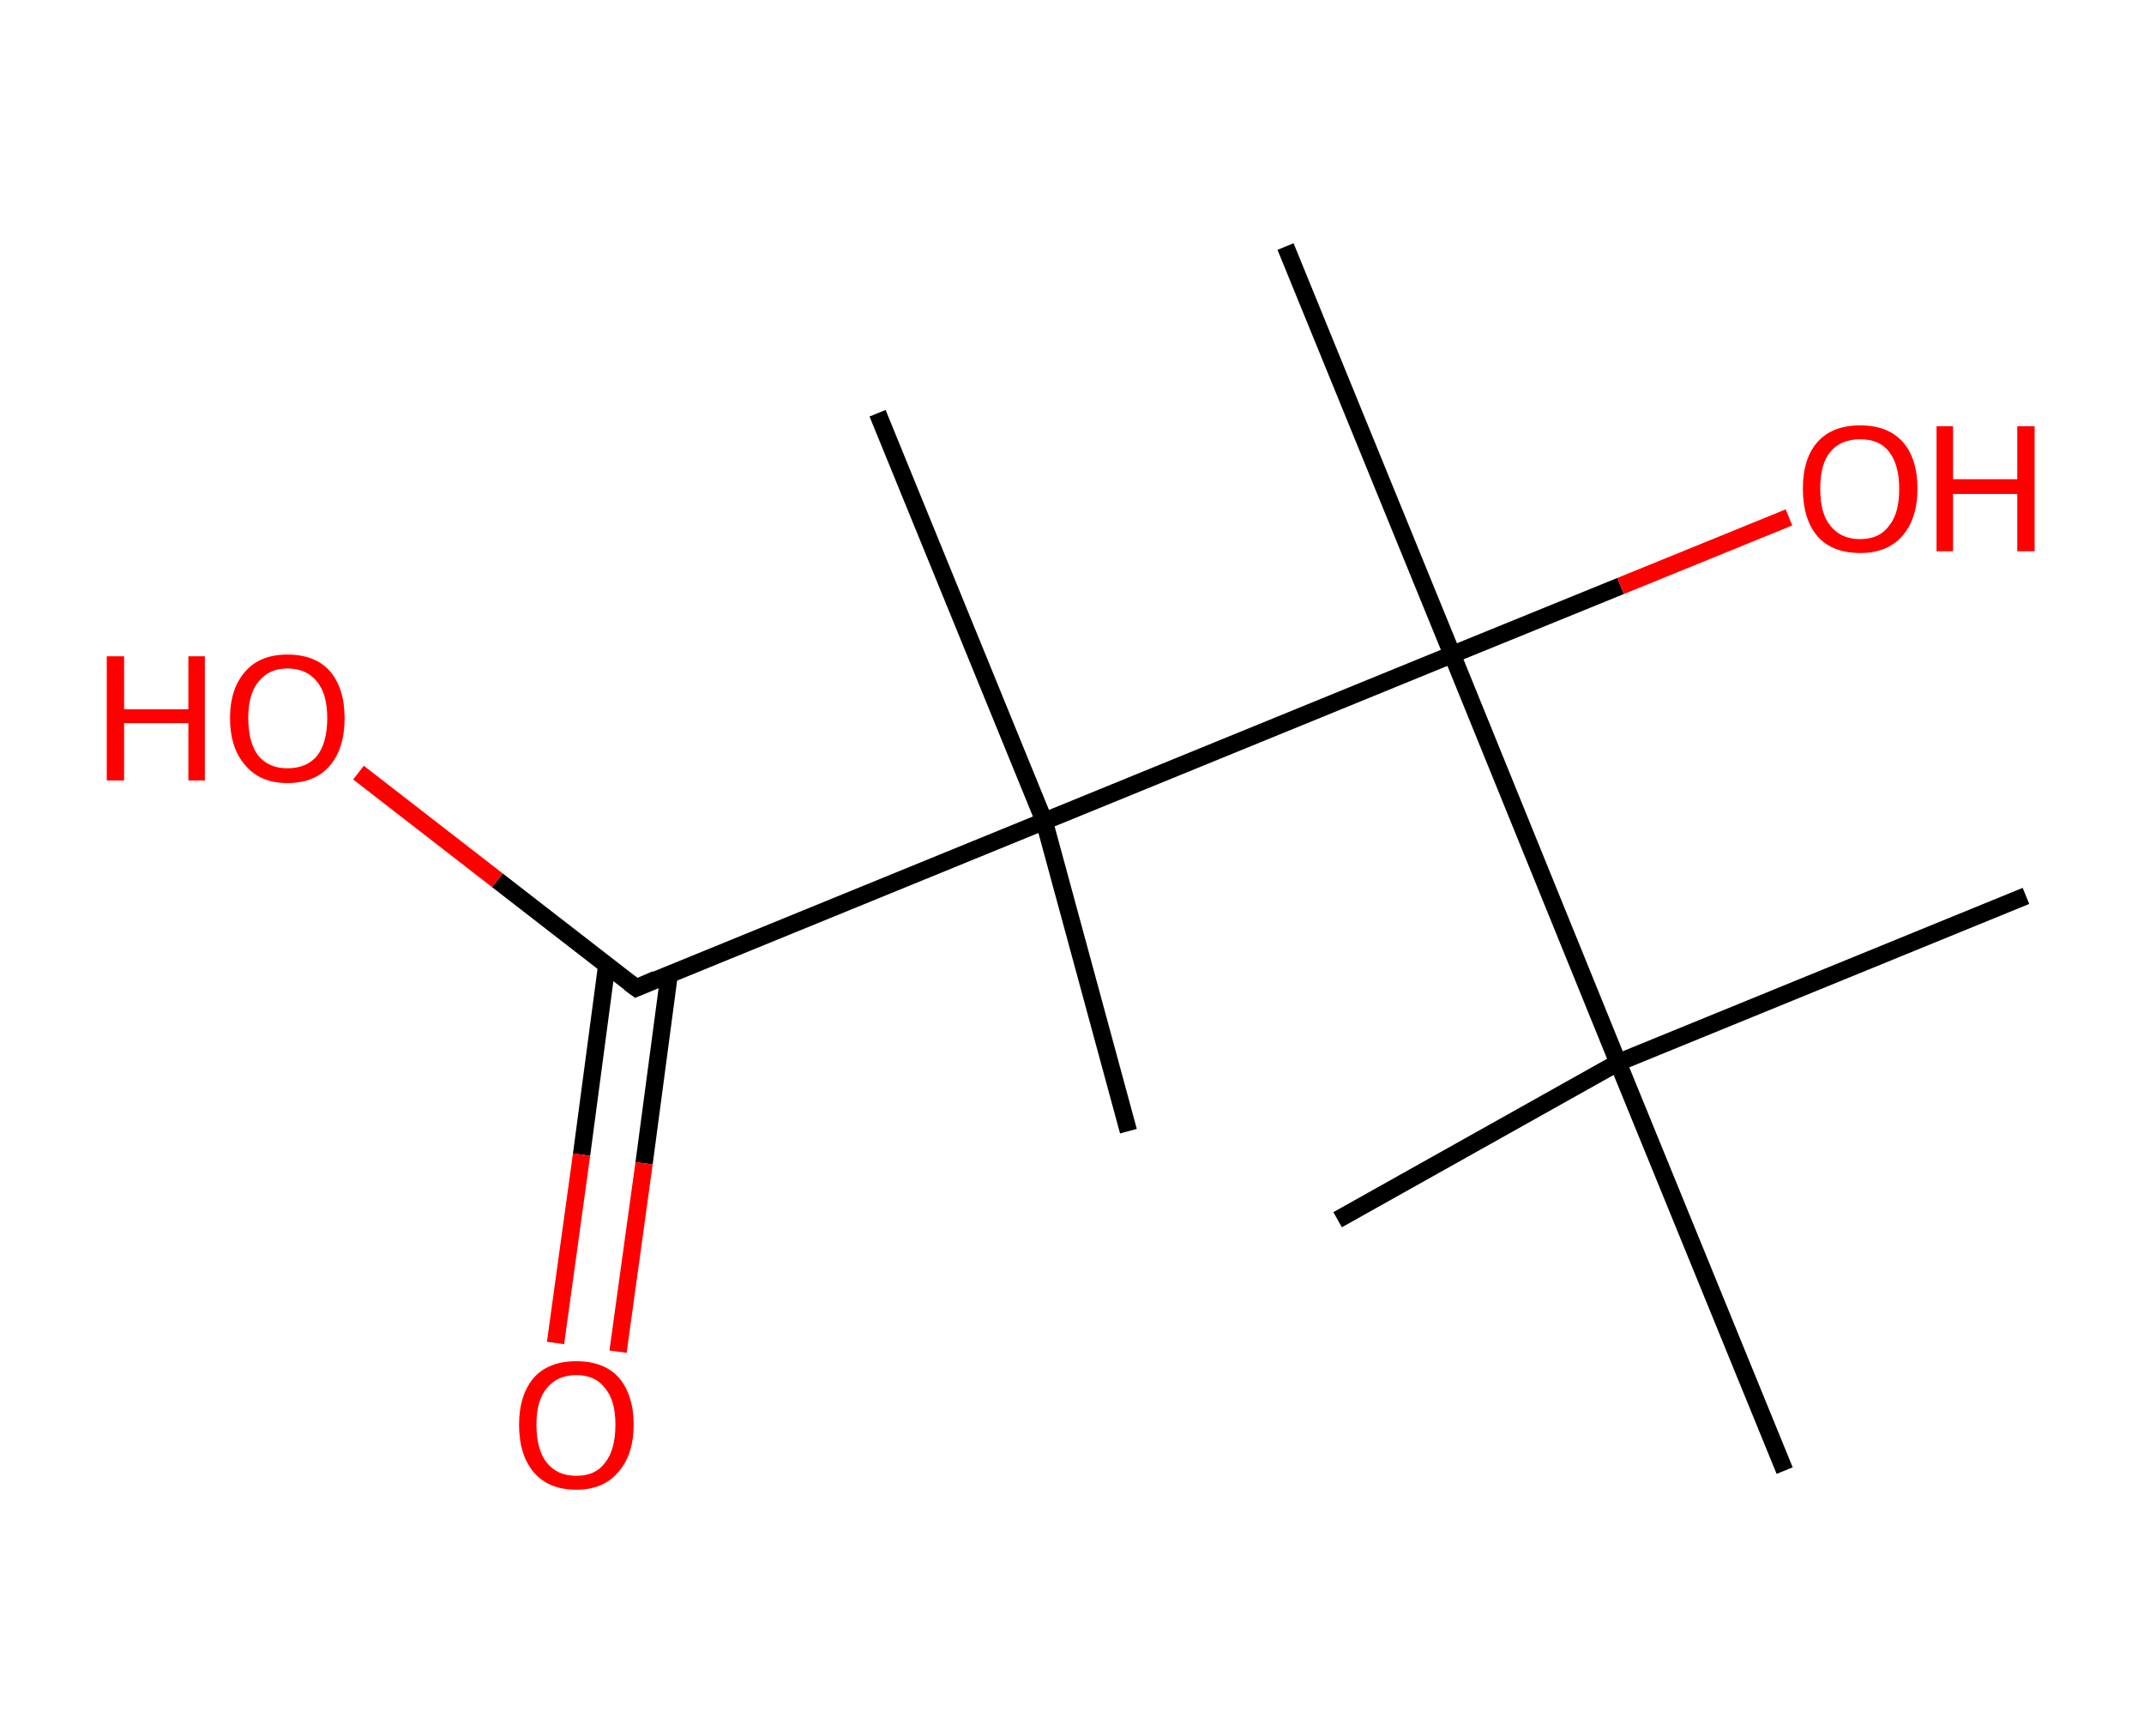 <?xml version='1.0' encoding='ASCII' standalone='yes'?>
<svg xmlns="http://www.w3.org/2000/svg" xmlns:rdkit="http://www.rdkit.org/xml" xmlns:xlink="http://www.w3.org/1999/xlink" version="1.1" baseProfile="full" xml:space="preserve" width="247px" height="200px" viewBox="0 0 247 200">
<!-- END OF HEADER -->
<rect style="opacity:1.0;fill:#FFFFFF;stroke:none" width="247.0" height="200.0" x="0.0" y="0.0"> </rect>
<path class="bond-0 atom-0 atom-1" d="M 154.1,140.5 L 186.4,122.4" style="fill:none;fill-rule:evenodd;stroke:#000000;stroke-width:2.0px;stroke-linecap:butt;stroke-linejoin:miter;stroke-opacity:1"/>
<path class="bond-1 atom-1 atom-2" d="M 186.4,122.4 L 233.4,103.2" style="fill:none;fill-rule:evenodd;stroke:#000000;stroke-width:2.0px;stroke-linecap:butt;stroke-linejoin:miter;stroke-opacity:1"/>
<path class="bond-2 atom-1 atom-3" d="M 186.4,122.4 L 205.6,169.4" style="fill:none;fill-rule:evenodd;stroke:#000000;stroke-width:2.0px;stroke-linecap:butt;stroke-linejoin:miter;stroke-opacity:1"/>
<path class="bond-3 atom-1 atom-4" d="M 186.4,122.4 L 167.3,75.4" style="fill:none;fill-rule:evenodd;stroke:#000000;stroke-width:2.0px;stroke-linecap:butt;stroke-linejoin:miter;stroke-opacity:1"/>
<path class="bond-4 atom-4 atom-5" d="M 167.3,75.4 L 148.1,28.4" style="fill:none;fill-rule:evenodd;stroke:#000000;stroke-width:2.0px;stroke-linecap:butt;stroke-linejoin:miter;stroke-opacity:1"/>
<path class="bond-5 atom-4 atom-6" d="M 167.3,75.4 L 186.7,67.5" style="fill:none;fill-rule:evenodd;stroke:#000000;stroke-width:2.0px;stroke-linecap:butt;stroke-linejoin:miter;stroke-opacity:1"/>
<path class="bond-5 atom-4 atom-6" d="M 186.7,67.5 L 206.1,59.6" style="fill:none;fill-rule:evenodd;stroke:#FF0000;stroke-width:2.0px;stroke-linecap:butt;stroke-linejoin:miter;stroke-opacity:1"/>
<path class="bond-6 atom-4 atom-7" d="M 167.3,75.4 L 120.3,94.6" style="fill:none;fill-rule:evenodd;stroke:#000000;stroke-width:2.0px;stroke-linecap:butt;stroke-linejoin:miter;stroke-opacity:1"/>
<path class="bond-7 atom-7 atom-8" d="M 120.3,94.6 L 130.0,130.3" style="fill:none;fill-rule:evenodd;stroke:#000000;stroke-width:2.0px;stroke-linecap:butt;stroke-linejoin:miter;stroke-opacity:1"/>
<path class="bond-8 atom-7 atom-9" d="M 120.3,94.6 L 101.1,47.6" style="fill:none;fill-rule:evenodd;stroke:#000000;stroke-width:2.0px;stroke-linecap:butt;stroke-linejoin:miter;stroke-opacity:1"/>
<path class="bond-9 atom-7 atom-10" d="M 120.3,94.6 L 73.3,113.8" style="fill:none;fill-rule:evenodd;stroke:#000000;stroke-width:2.0px;stroke-linecap:butt;stroke-linejoin:miter;stroke-opacity:1"/>
<path class="bond-10 atom-10 atom-11" d="M 69.9,111.2 L 67.0,133.0" style="fill:none;fill-rule:evenodd;stroke:#000000;stroke-width:2.0px;stroke-linecap:butt;stroke-linejoin:miter;stroke-opacity:1"/>
<path class="bond-10 atom-10 atom-11" d="M 67.0,133.0 L 64.0,154.7" style="fill:none;fill-rule:evenodd;stroke:#FF0000;stroke-width:2.0px;stroke-linecap:butt;stroke-linejoin:miter;stroke-opacity:1"/>
<path class="bond-10 atom-10 atom-11" d="M 77.1,112.2 L 74.2,134.0" style="fill:none;fill-rule:evenodd;stroke:#000000;stroke-width:2.0px;stroke-linecap:butt;stroke-linejoin:miter;stroke-opacity:1"/>
<path class="bond-10 atom-10 atom-11" d="M 74.2,134.0 L 71.2,155.7" style="fill:none;fill-rule:evenodd;stroke:#FF0000;stroke-width:2.0px;stroke-linecap:butt;stroke-linejoin:miter;stroke-opacity:1"/>
<path class="bond-11 atom-10 atom-12" d="M 73.3,113.8 L 57.3,101.4" style="fill:none;fill-rule:evenodd;stroke:#000000;stroke-width:2.0px;stroke-linecap:butt;stroke-linejoin:miter;stroke-opacity:1"/>
<path class="bond-11 atom-10 atom-12" d="M 57.3,101.4 L 41.3,89.0" style="fill:none;fill-rule:evenodd;stroke:#FF0000;stroke-width:2.0px;stroke-linecap:butt;stroke-linejoin:miter;stroke-opacity:1"/>
<path d="M 75.6,112.8 L 73.3,113.8 L 72.5,113.2" style="fill:none;stroke:#000000;stroke-width:2.0px;stroke-linecap:butt;stroke-linejoin:miter;stroke-opacity:1;"/>
<path class="atom-6" d="M 207.7 56.3 Q 207.7 52.8, 209.4 50.9 Q 211.1 49.0, 214.3 49.0 Q 217.5 49.0, 219.2 50.9 Q 220.9 52.8, 220.9 56.3 Q 220.9 59.8, 219.1 61.8 Q 217.4 63.7, 214.3 63.7 Q 211.1 63.7, 209.4 61.8 Q 207.7 59.8, 207.7 56.3 M 214.3 62.1 Q 216.5 62.1, 217.6 60.6 Q 218.8 59.2, 218.8 56.3 Q 218.8 53.5, 217.6 52.0 Q 216.5 50.6, 214.3 50.6 Q 212.1 50.6, 210.9 52.0 Q 209.7 53.4, 209.7 56.3 Q 209.7 59.2, 210.9 60.6 Q 212.1 62.1, 214.3 62.1 " fill="#FF0000"/>
<path class="atom-6" d="M 223.1 49.1 L 225.0 49.1 L 225.0 55.2 L 232.4 55.2 L 232.4 49.1 L 234.4 49.1 L 234.4 63.5 L 232.4 63.5 L 232.4 56.9 L 225.0 56.9 L 225.0 63.5 L 223.1 63.5 L 223.1 49.1 " fill="#FF0000"/>
<path class="atom-11" d="M 59.8 164.1 Q 59.8 160.7, 61.5 158.7 Q 63.2 156.8, 66.4 156.8 Q 69.6 156.8, 71.3 158.7 Q 73.0 160.7, 73.0 164.1 Q 73.0 167.6, 71.2 169.6 Q 69.5 171.6, 66.4 171.6 Q 63.2 171.6, 61.5 169.6 Q 59.8 167.6, 59.8 164.1 M 66.4 170.0 Q 68.6 170.0, 69.7 168.5 Q 70.9 167.0, 70.9 164.1 Q 70.9 161.3, 69.7 159.9 Q 68.6 158.4, 66.4 158.4 Q 64.2 158.4, 63.0 159.9 Q 61.8 161.3, 61.8 164.1 Q 61.8 167.0, 63.0 168.5 Q 64.2 170.0, 66.4 170.0 " fill="#FF0000"/>
<path class="atom-12" d="M 12.3 75.6 L 14.3 75.6 L 14.3 81.7 L 21.7 81.7 L 21.7 75.6 L 23.6 75.6 L 23.6 89.9 L 21.7 89.9 L 21.7 83.3 L 14.3 83.3 L 14.3 89.9 L 12.3 89.9 L 12.3 75.6 " fill="#FF0000"/>
<path class="atom-12" d="M 26.5 82.7 Q 26.5 79.3, 28.3 77.3 Q 30.0 75.4, 33.1 75.4 Q 36.3 75.4, 38.0 77.3 Q 39.7 79.3, 39.7 82.7 Q 39.7 86.2, 38.0 88.2 Q 36.3 90.2, 33.1 90.2 Q 30.0 90.2, 28.3 88.2 Q 26.5 86.2, 26.5 82.7 M 33.1 88.5 Q 35.3 88.5, 36.5 87.1 Q 37.7 85.6, 37.7 82.7 Q 37.7 79.9, 36.5 78.5 Q 35.3 77.0, 33.1 77.0 Q 31.0 77.0, 29.8 78.5 Q 28.6 79.9, 28.6 82.7 Q 28.6 85.6, 29.8 87.1 Q 31.0 88.5, 33.1 88.5 " fill="#FF0000"/>
</svg>
